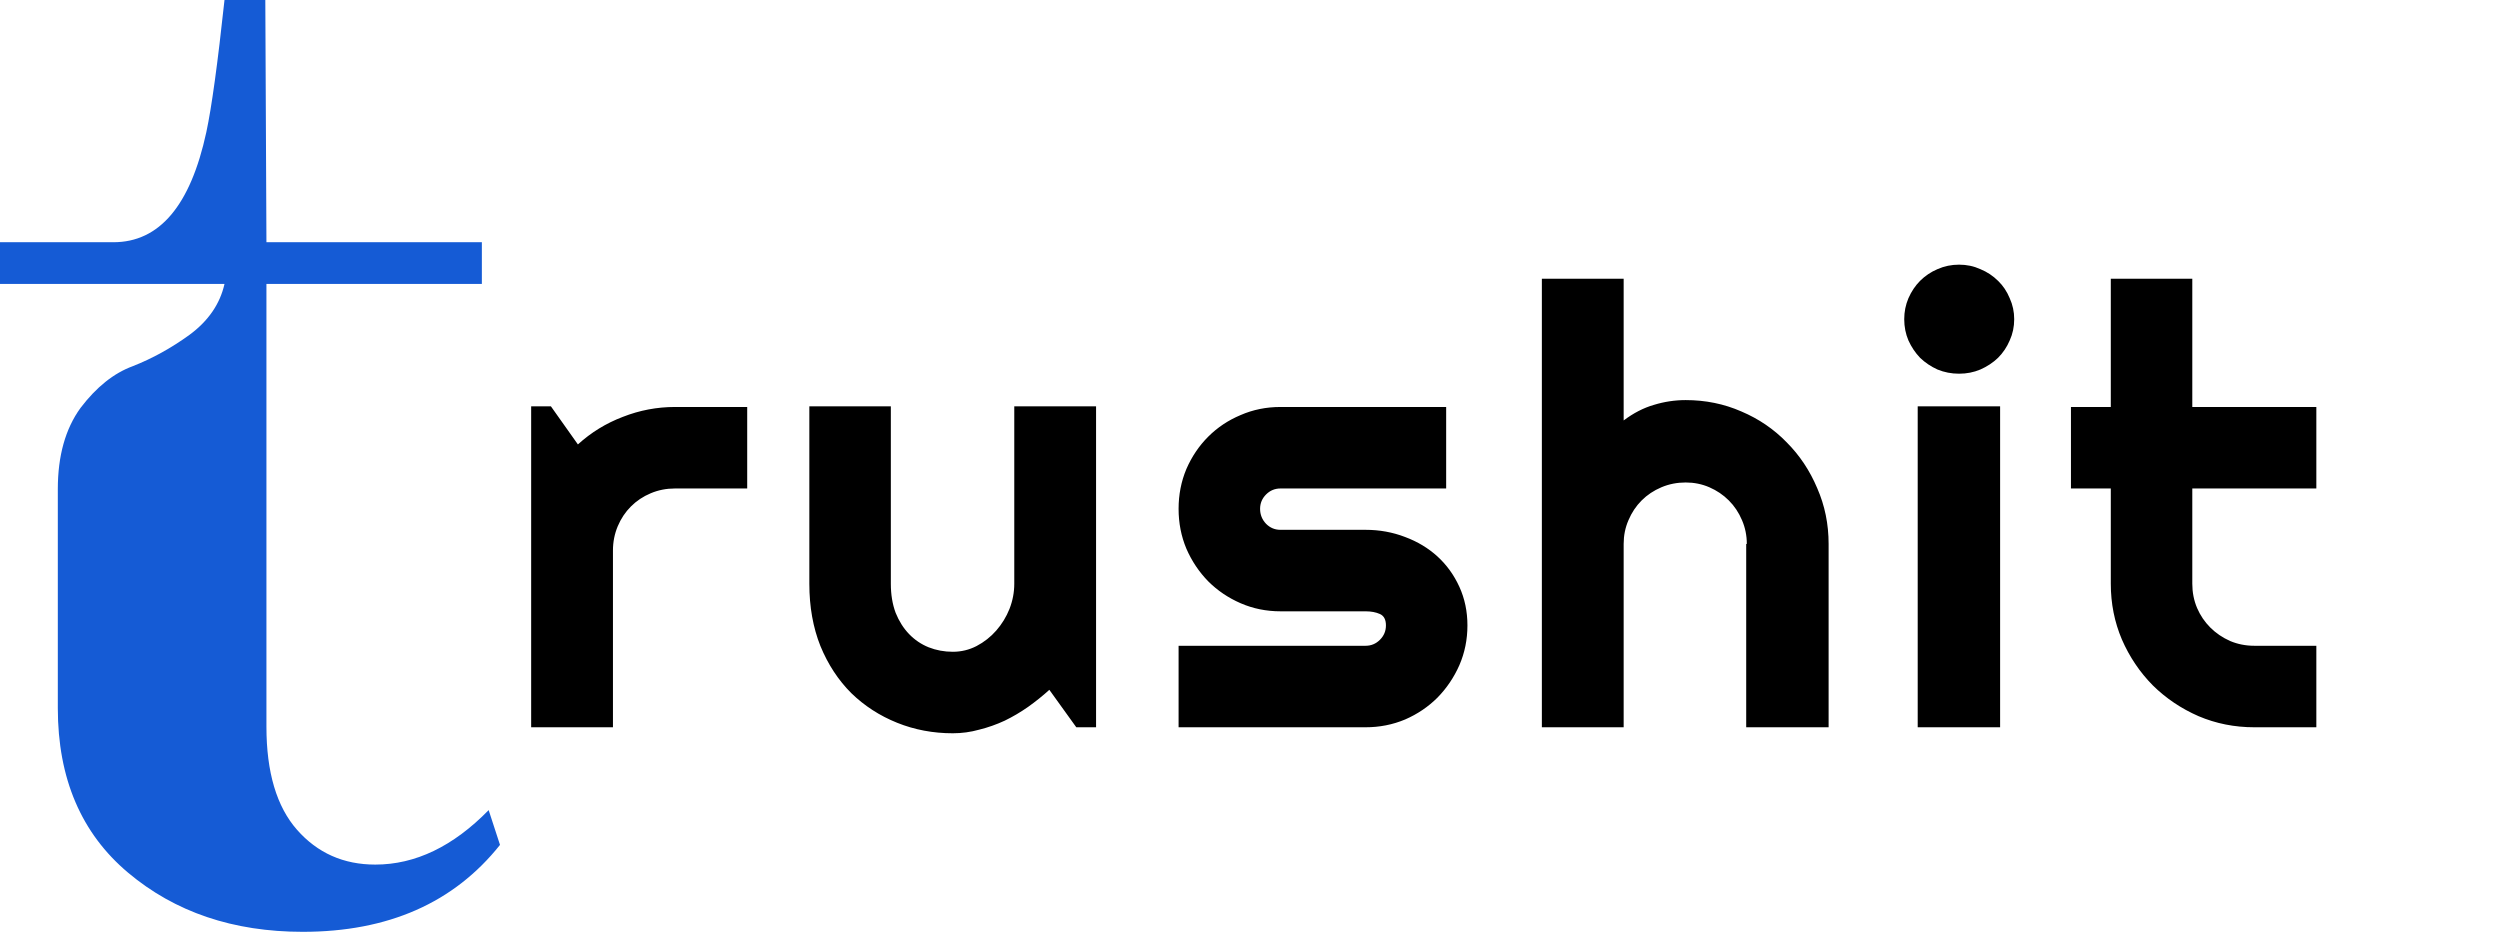 <svg width="110" height="41" viewBox="0 0 110 41" fill="none" xmlns="http://www.w3.org/2000/svg">
<path d="M26.97 32H23.371V17.88H24.241L25.428 19.555C26.008 19.027 26.667 18.623 27.405 18.342C28.144 18.052 28.908 17.907 29.699 17.907H32.877V21.493H29.699C29.321 21.493 28.965 21.563 28.631 21.704C28.297 21.844 28.007 22.038 27.761 22.284C27.515 22.53 27.322 22.82 27.181 23.154C27.041 23.488 26.97 23.844 26.97 24.222V32ZM46.171 30.352C45.881 30.616 45.569 30.866 45.235 31.104C44.91 31.332 44.567 31.534 44.206 31.71C43.846 31.877 43.473 32.009 43.086 32.105C42.708 32.211 42.321 32.264 41.926 32.264C41.056 32.264 40.238 32.11 39.474 31.802C38.709 31.495 38.036 31.06 37.456 30.497C36.885 29.926 36.432 29.236 36.099 28.427C35.773 27.61 35.611 26.696 35.611 25.685V17.88H39.197V25.685C39.197 26.16 39.267 26.586 39.408 26.964C39.557 27.333 39.755 27.645 40.001 27.9C40.247 28.155 40.533 28.348 40.858 28.48C41.192 28.612 41.548 28.678 41.926 28.678C42.295 28.678 42.642 28.594 42.967 28.427C43.301 28.252 43.591 28.023 43.837 27.742C44.083 27.46 44.277 27.144 44.417 26.793C44.558 26.432 44.628 26.063 44.628 25.685V17.88H48.227V32H47.357L46.171 30.352ZM60.085 32H51.858V28.414H60.085C60.331 28.414 60.542 28.326 60.718 28.15C60.893 27.975 60.981 27.764 60.981 27.518C60.981 27.263 60.893 27.096 60.718 27.017C60.542 26.938 60.331 26.898 60.085 26.898H56.341C55.717 26.898 55.132 26.779 54.587 26.542C54.042 26.305 53.568 25.984 53.163 25.58C52.759 25.166 52.438 24.688 52.201 24.143C51.972 23.598 51.858 23.013 51.858 22.389C51.858 21.765 51.972 21.181 52.201 20.636C52.438 20.091 52.759 19.616 53.163 19.212C53.568 18.808 54.042 18.491 54.587 18.263C55.132 18.025 55.717 17.907 56.341 17.907H63.631V21.493H56.341C56.094 21.493 55.884 21.581 55.708 21.756C55.532 21.932 55.444 22.143 55.444 22.389C55.444 22.644 55.532 22.864 55.708 23.048C55.884 23.224 56.094 23.312 56.341 23.312H60.085C60.7 23.312 61.28 23.418 61.825 23.628C62.37 23.831 62.844 24.116 63.249 24.485C63.653 24.855 63.974 25.298 64.211 25.817C64.448 26.335 64.567 26.902 64.567 27.518C64.567 28.142 64.448 28.726 64.211 29.271C63.974 29.807 63.653 30.282 63.249 30.695C62.844 31.099 62.37 31.42 61.825 31.657C61.28 31.886 60.7 32 60.085 32ZM71.441 32H67.842V12.264H71.441V18.5C71.872 18.175 72.316 17.946 72.773 17.814C73.23 17.674 73.695 17.604 74.17 17.604C75.04 17.604 75.858 17.77 76.622 18.105C77.387 18.43 78.05 18.882 78.613 19.462C79.184 20.034 79.632 20.706 79.958 21.48C80.292 22.244 80.459 23.061 80.459 23.932V32H76.833V23.932H76.86C76.86 23.562 76.789 23.215 76.649 22.89C76.508 22.556 76.315 22.266 76.069 22.02C75.823 21.774 75.537 21.581 75.212 21.44C74.886 21.299 74.539 21.229 74.17 21.229C73.792 21.229 73.436 21.299 73.102 21.44C72.768 21.581 72.478 21.774 72.232 22.02C71.986 22.266 71.793 22.556 71.652 22.89C71.511 23.215 71.441 23.562 71.441 23.932V32ZM88.625 14.044C88.625 14.378 88.559 14.69 88.427 14.98C88.304 15.27 88.132 15.525 87.913 15.745C87.693 15.956 87.434 16.127 87.135 16.259C86.845 16.382 86.533 16.443 86.199 16.443C85.865 16.443 85.548 16.382 85.25 16.259C84.96 16.127 84.705 15.956 84.485 15.745C84.274 15.525 84.103 15.27 83.971 14.98C83.848 14.69 83.786 14.378 83.786 14.044C83.786 13.719 83.848 13.411 83.971 13.121C84.103 12.822 84.274 12.567 84.485 12.356C84.705 12.137 84.96 11.965 85.25 11.842C85.548 11.71 85.865 11.645 86.199 11.645C86.533 11.645 86.845 11.71 87.135 11.842C87.434 11.965 87.693 12.137 87.913 12.356C88.132 12.567 88.304 12.822 88.427 13.121C88.559 13.411 88.625 13.719 88.625 14.044ZM88.005 32H84.379V17.88H88.005V32ZM99.19 32C98.32 32 97.502 31.837 96.738 31.512C95.973 31.178 95.301 30.726 94.721 30.154C94.149 29.574 93.697 28.902 93.363 28.137C93.038 27.373 92.875 26.555 92.875 25.685V21.493H91.122V17.907H92.875V12.264H96.461V17.907H101.919V21.493H96.461V25.685C96.461 26.063 96.531 26.419 96.672 26.753C96.812 27.078 97.006 27.364 97.252 27.61C97.498 27.856 97.788 28.054 98.122 28.203C98.456 28.344 98.812 28.414 99.19 28.414H101.919V32H99.19Z" fill="black"/>
<path d="M13.32 41C10.26 41 7.699 40.133 5.637 38.399C3.575 36.665 2.544 34.252 2.544 31.158V21.52C2.544 20.058 2.877 18.868 3.542 17.95C4.24 17.032 5.005 16.42 5.837 16.114C6.701 15.774 7.533 15.316 8.331 14.738C9.163 14.126 9.678 13.378 9.878 12.494H0V10.658H4.989C7.017 10.658 8.381 9.043 9.079 5.813C9.312 4.726 9.578 2.788 9.878 0H11.674L11.723 10.658H21.202V12.494H11.723V31.974C11.723 33.98 12.172 35.492 13.07 36.512C13.968 37.532 15.116 38.042 16.512 38.042C18.275 38.042 19.938 37.243 21.501 35.645L22 37.175C19.971 39.725 17.078 41 13.32 41Z" fill="#155BD5"/>
</svg>
